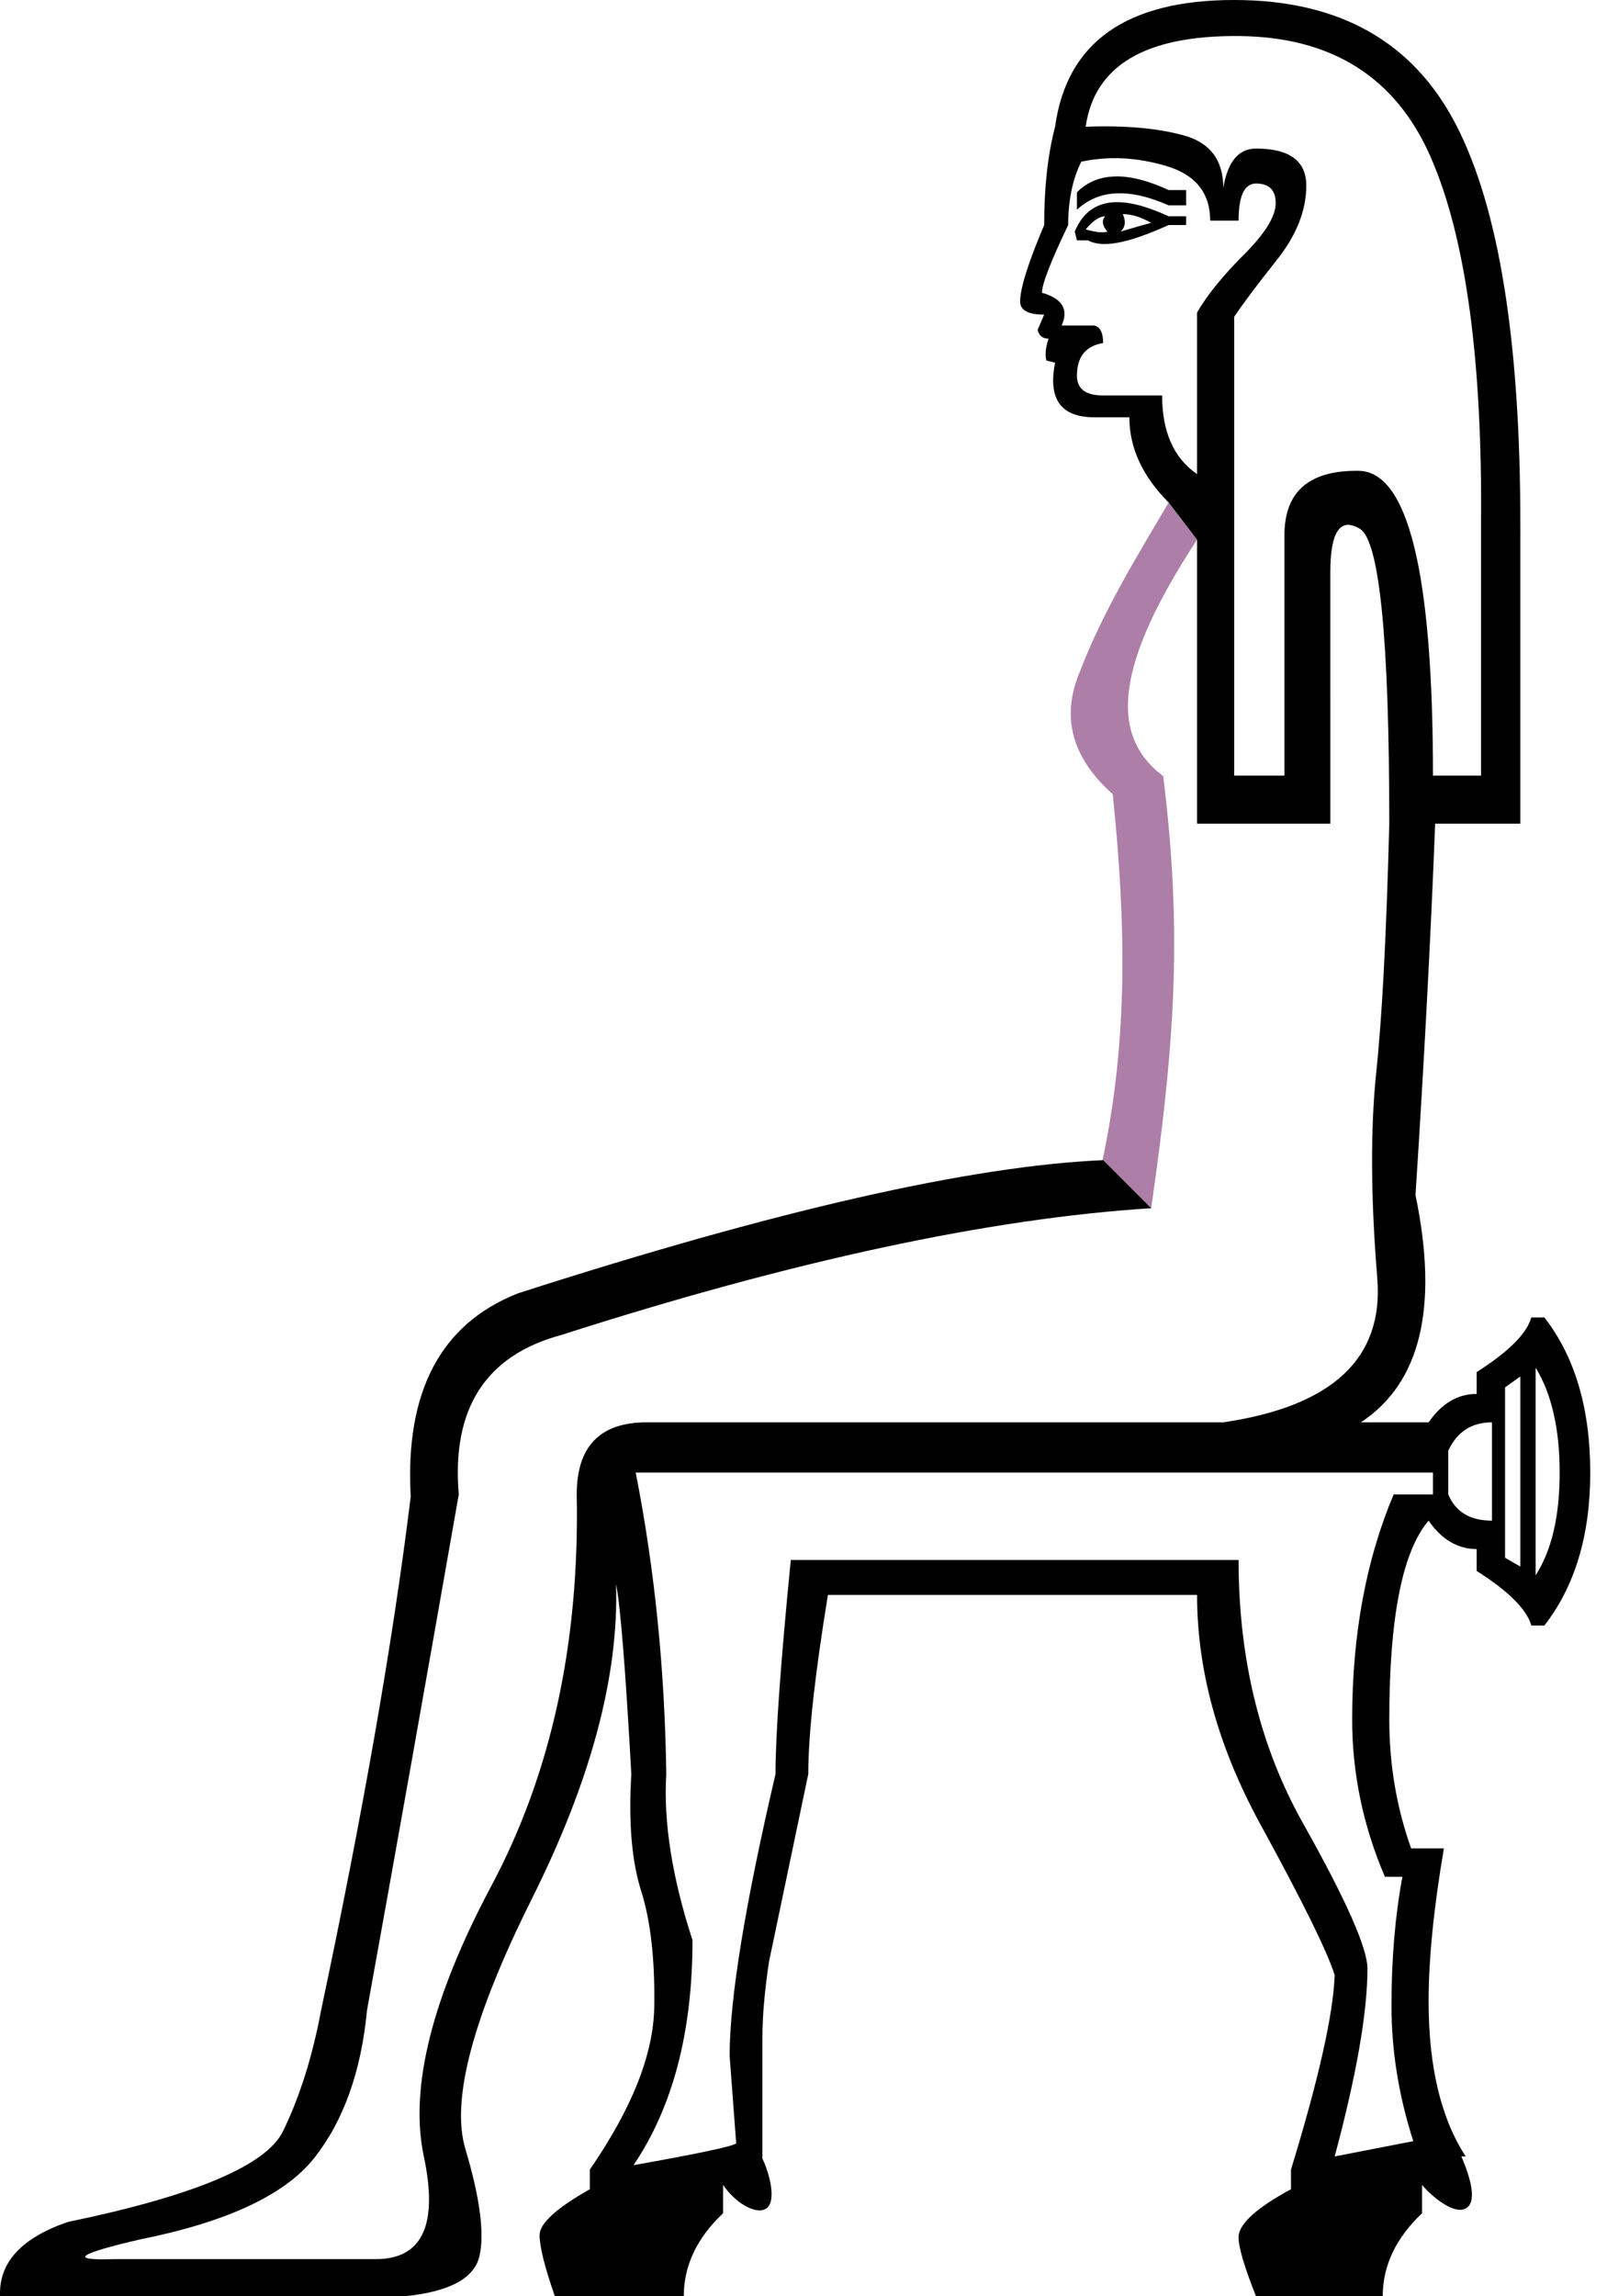 <?xml version="1.0" encoding="UTF-8" standalone="no"?>
<svg
   width="700"
   height="1000"
   version="1.1"
   id="svg1"
   sodipodi:docname="13700.svg"
   inkscape:version="1.4.2 (f4327f4, 2025-05-13)"
   xmlns:inkscape="http://www.inkscape.org/namespaces/inkscape"
   xmlns:sodipodi="http://sodipodi.sourceforge.net/DTD/sodipodi-0.dtd"
   xmlns="http://www.w3.org/2000/svg"
   xmlns:svg="http://www.w3.org/2000/svg">
  <defs
     id="defs1" />
  <sodipodi:namedview
     id="namedview1"
     pagecolor="#ffffff"
     bordercolor="#666666"
     borderopacity="1.0"
     inkscape:showpageshadow="2"
     inkscape:pageopacity="0.0"
     inkscape:pagecheckerboard="0"
     inkscape:deskcolor="#d1d1d1"
     inkscape:zoom="1.51"
     inkscape:cx="632.78146"
     inkscape:cy="608.27815"
     inkscape:window-width="1680"
     inkscape:window-height="998"
     inkscape:window-x="-8"
     inkscape:window-y="-8"
     inkscape:window-maximized="1"
     inkscape:current-layer="svg1"
     showguides="true">
    <sodipodi:guide
       position="509.067,781.161"
       orientation="0.995,-0.099"
       id="guide1"
       inkscape:locked="false" />
  </sodipodi:namedview>
  <path
     style="fill:#ad7fa8;stroke:none;stroke-width:49.543"
     d="m 509.067,218.839 c -14.205,24.06 -28.892,47.94 -38.802,73.965 -8.161,19.539 -3.346,37.229 14.445,53.071 5.944,57.701 6.517,107.611 -4.445,159.369 l 21.19,20.921 c 10.581,-73.65 13.495,-121.276 5.234,-188.174 -24.166,-18.102 -20.262,-49.536 14.747,-102.977 z"
     id="path5"
     sodipodi:nodetypes="cccccccc"
     inkscape:transform-center-x="11.245517"
     inkscape:transform-center-y="145.49543" />
  <path
     style="fill:#000000;stroke:none;stroke-width:55.625"
     d="m 537.611,0 c -46.939,0 -72.947,18.395 -78.021,55.186 -3.172,12.052 -4.756,26.324 -4.756,42.816 -6.977,16.492 -10.467,27.592 -10.467,33.301 0,3.806 3.489,5.709 10.467,5.709 l -2.855,6.66 c 0.634,2.537 2.221,3.807 4.758,3.807 -1.269,3.806 -1.585,6.978 -0.951,9.516 l 3.805,0.951 c -3.172,15.858 2.538,23.787 17.127,23.787 h 15.225 c 0,13.321 5.707,25.69 17.125,37.107 l 12.371,16.174 v 123.691 h 58.039 V 249.287 c 0,-17.761 4.28,-24.104 12.842,-19.029 8.563,5.074 12.846,47.889 12.846,128.447 -1.269,48.842 -3.172,84.999 -5.709,108.469 -2.535,24.738 -2.376,54.552 0.479,89.439 2.854,34.887 -19.506,55.819 -67.08,62.797 H 281.664 c -20.298,0 -30.447,10.466 -30.447,31.398 1.269,64.7 -11.1,121.472 -37.107,170.314 -26.007,48.842 -35.837,88.17 -29.494,117.982 6.343,29.813 -0.635,44.719 -20.934,44.719 H 49.506 c -19.664,0.634 -15.86,-2.219 11.416,-8.562 38.059,-7.612 63.433,-19.505 76.119,-35.68 12.686,-16.175 20.299,-37.583 22.836,-64.225 12.052,-66.603 25.372,-141.453 39.961,-224.549 -3.172,-37.425 11.734,-60.577 44.719,-69.457 100.856,-32.35 186.489,-50.745 256.898,-55.186 l -20.932,-20.934 c -57.723,2.537 -142.722,21.885 -254.996,58.041 -33.619,13.321 -49.158,42.816 -46.621,88.486 -7.612,62.163 -20.617,136.696 -39.012,223.598 -3.806,20.298 -9.356,37.9 -16.65,52.807 -7.295,14.906 -38.535,28.069 -93.721,39.486 C 9.225,974.628 -0.607,985.411 0.027,1000 H 176.051 c 19.664,-1.903 30.606,-7.77 32.826,-17.602 2.22,-9.832 0.16,-25.373 -6.184,-46.623 -6.343,-21.25 3.33,-57.564 29.02,-108.943 25.69,-51.38 37.899,-97.052 36.631,-137.014 1.903,9.515 4.123,37.108 6.66,82.779 -1.269,20.932 0.16,37.901 4.283,50.904 4.123,13.004 6.024,29.812 5.707,50.428 -0.317,20.615 -9.673,44.243 -28.068,70.885 v 8.562 c -14.589,8.246 -21.883,14.908 -21.883,19.982 0,5.075 2.22,13.954 6.66,26.641 h 56.137 c 0,-13.321 5.709,-25.373 17.127,-36.156 v -12.369 c 4.988,7.481 13.945,13.1 18.553,10.467 5.244,-2.996 1.345,-16.343 -1.426,-21.885 v -52.33 c 0,-9.515 0.951,-20.616 2.854,-33.303 l 17.127,-81.826 c 0,-17.127 2.854,-43.134 8.562,-78.021 H 521.438 c 0,32.985 9.197,66.286 27.592,99.904 18.395,33.619 29.178,55.503 32.35,65.652 -0.634,17.127 -6.977,45.354 -19.029,84.682 v 8.562 c -15.224,8.246 -22.836,15.225 -22.836,20.934 0,4.44 2.539,13.003 7.613,25.689 h 55.186 c 0,-13.321 5.707,-25.373 17.125,-36.156 v -12.369 c 3.452,4.314 14.19,13.787 19.506,9.99 4.496,-3.211 1.375,-13.599 -2.379,-22.359 h 1.904 c -10.783,-16.492 -16.176,-39.01 -16.176,-67.555 0,-18.395 2.22,-40.597 6.66,-66.604 h -14.271 c -6.343,-17.761 -9.516,-36.473 -9.516,-56.137 0,-44.402 5.709,-73.263 17.127,-86.584 5.709,8.246 12.686,12.369 20.932,12.369 v 9.516 c 13.955,8.88 21.884,16.808 23.787,23.785 h 5.709 c 13.321,-17.127 19.98,-39.326 19.98,-66.602 0,-27.91 -6.66,-50.428 -19.98,-67.555 h -5.709 c -1.903,6.977 -9.832,14.905 -23.787,23.785 v 9.516 c -8.246,0 -15.223,4.123 -20.932,12.369 h -29.496 c 26.007,-17.127 33.936,-50.111 23.787,-98.953 3.806,-58.991 6.659,-112.91 8.562,-161.752 h 37.107 V 228.354 c 0,-79.924 -9.356,-137.963 -28.068,-174.119 C 615.473,18.078 583.282,0 537.611,0 Z m 1.902,15.699 c 40.596,0.317 68.507,17.919 83.73,52.807 15.224,34.887 22.519,88.17 21.885,159.848 v 109.42 h -20.934 c 0,-88.17 -10.783,-132.413 -32.35,-132.73 -21.567,-0.317 -32.35,9.039 -32.35,28.068 V 337.773 H 537.611 V 137.963 c 3.806,-5.709 9.991,-13.955 18.555,-24.738 8.563,-10.783 12.844,-21.566 12.844,-32.35 0,-10.783 -7.293,-16.174 -21.883,-16.174 -7.612,0 -12.37,5.707 -14.273,17.125 0,-12.052 -5.707,-19.662 -17.125,-22.834 -11.418,-3.172 -25.69,-4.441 -42.816,-3.807 3.806,-26.641 26.005,-39.804 66.602,-39.486 z m -58.254,53.322 c 9.973,-0.61 19.064,0.953 26.855,3.291 12.686,3.806 19.029,11.735 19.029,23.787 h 12.369 c 0,-10.783 2.539,-16.176 7.613,-16.176 5.709,0 8.562,2.854 8.562,8.562 0,5.709 -4.599,13.164 -13.797,22.361 -9.198,9.198 -16.015,17.601 -20.455,25.213 v 70.41 c -10.149,-6.977 -15.225,-18.396 -15.225,-34.254 h -25.689 c -7.612,0 -11.418,-2.854 -11.418,-8.562 0,-8.246 3.806,-13.005 11.418,-14.273 0,-4.44 -1.269,-6.977 -3.807,-7.611 h -14.271 c 3.172,-6.977 0.316,-11.734 -8.564,-14.271 0,-3.806 3.806,-13.638 11.418,-29.496 0,-10.783 1.903,-19.982 5.709,-27.594 3.505,-0.738 6.928,-1.183 10.252,-1.387 z m 3.971,7.836 c -5.952,0.247 -11.502,2.25 -16.125,6.873 v 7.611 c 9.515,-8.88 22.834,-9.514 39.961,-1.902 h 7.613 v -6.662 h -7.613 c -7.866,-3.652 -16.183,-6.237 -23.836,-5.92 z m 0.799,11.186 c -7.444,0.175 -14.029,3.512 -17.875,12.813 l 0.951,3.807 h 4.758 c 6.221,3.407 16.981,1.54 35.203,-6.66 h 7.613 v -3.807 h -7.613 c -7.288,-3.341 -15.593,-6.327 -23.037,-6.152 z m 3.057,5.201 c 3.806,0 7.929,1.269 12.369,3.807 -2.537,0.634 -6.977,1.902 -13.32,3.805 2.318,-2.204 2.178,-4.885 0.951,-7.611 z m -7.611,0.951 c -2.08,2.039 -0.754,4.86 0.951,6.66 -1.903,0.634 -5.073,0.317 -9.514,-0.951 3.172,-3.806 6.025,-5.709 8.562,-5.709 z M 668.916,595.623 c 6.977,11.418 10.465,26.642 10.465,45.672 0,19.03 -3.487,33.935 -10.465,44.719 z m -6.662,3.807 v 82.777 l -6.66,-3.805 V 604.188 Z m -12.369,19.98 v 42.816 c -9.515,0 -15.858,-3.806 -19.029,-11.418 V 631.779 c 3.806,-8.246 10.149,-12.369 19.029,-12.369 z m -372.977,21.885 347.287,-9e-5 v 9.514 l -17.127,-5e-5 h 0.002 c -12.052,28.544 -18.078,61.212 -18.078,98.002 0,23.47 4.757,46.305 14.271,68.506 h 7.611 c -3.172,17.127 -4.758,35.839 -4.758,56.137 0,19.664 3.172,39.328 9.516,58.992 l -34.254,6.66 c 9.515,-35.522 14.273,-62.797 14.273,-81.826 0,-8.88 -9.356,-29.972 -28.068,-63.273 C 548.872,760.704 539.514,722.487 539.514,679.353 H 344.463 c -4.44,45.036 -6.66,76.118 -6.66,93.244 -13.321,57.088 -19.982,98.002 -19.982,122.74 l 2.855,38.059 c -1.269,1.269 -16.176,4.441 -44.721,9.516 17.127,-25.373 25.691,-58.04 25.691,-98.002 -8.88,-27.276 -12.687,-51.38 -11.418,-72.312 -0.634,-45.671 -5.074,-89.438 -13.32,-131.303 z"
     id="path1"
     sodipodi:nodetypes="sccscccccscccccscccscscsssccsccccccccscccsssccssccsccccsccccccscccsccccsccsccscccccscccccccccssssscccsscccssscscsssccssscccssccccccssccccccsscccccccscccccccccscccccccccccccccccsccsccsscccccccccc" />
</svg>
